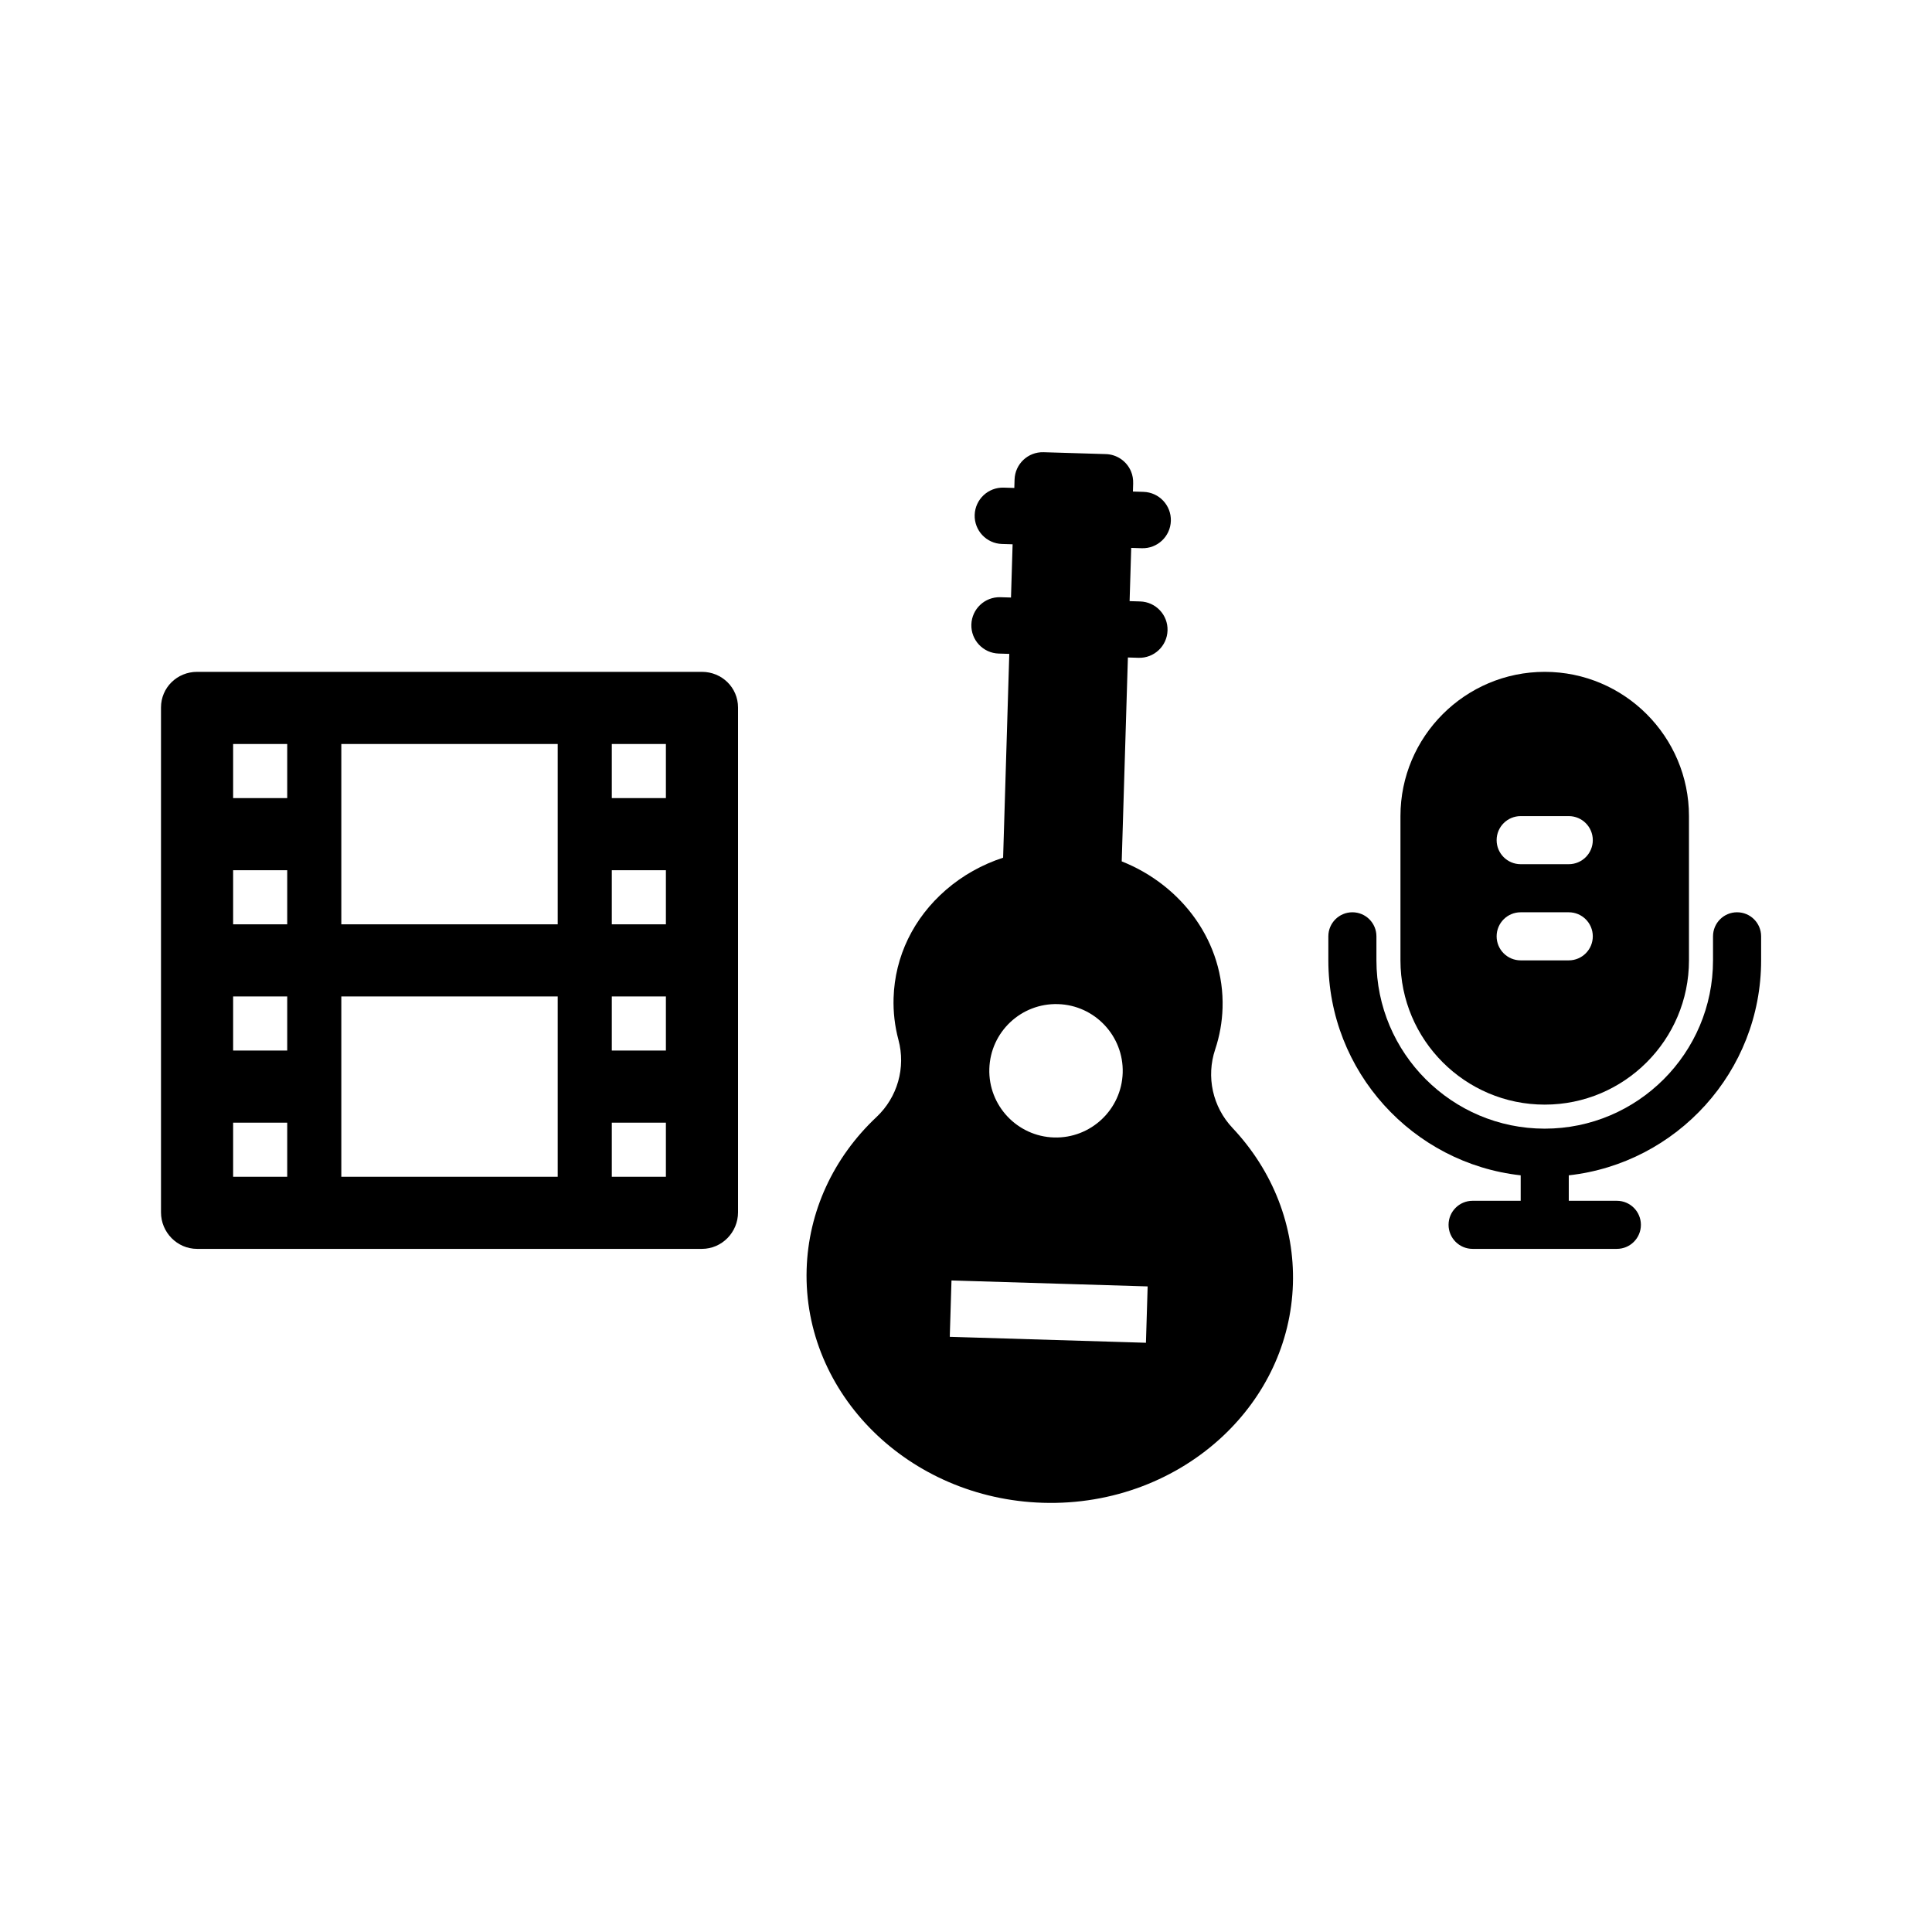 <?xml version="1.0" encoding="UTF-8"?>
<svg version="1.1" viewBox="0 0 24 24" xmlns="http://www.w3.org/2000/svg">
 <g transform="matrix(.017 -.016 .016 .017 5.686 12.3)">
  <path id="XMLID_1208_" d="m443.47 53.031 2.989-2.989c1.599-1.599 2.9-3.494 3.665-5.622 2.039-5.671 0.537-11.745-3.487-15.769l-23.432-23.431c-5.857-5.858-15.355-5.858-21.213 0l-3.166 3.167-3.993-3.993c-5.858-5.858-15.355-5.858-21.213 0s-5.858 15.355 0 21.213l3.993 3.993-20.037 20.037-3.993-3.993c-5.858-5.858-15.355-5.858-21.213 0s-5.858 15.355 0 21.213l3.993 3.993-76.719 76.719c-10.638-4.999-22.13-7.89-33.92-8.373-22.852-0.932-44.05 7.152-59.674 22.777-5.331 5.33-9.838 11.391-13.398 18.015-7.26 13.509-21.305 21.898-36.658 21.898-0.028 1e-3 -0.053-1e-3 -0.081 0-31.59 0-60.882 11.894-82.481 33.492-46.953 46.952-44.094 126.21 6.373 176.68 26.429 26.429 60.751 39.801 94.197 39.801 30.42 0 60.115-11.063 82.479-33.428 21.613-21.612 33.507-50.926 33.492-82.54-7e-3 -15.362 8.384-29.416 21.899-36.68 6.622-3.559 12.682-8.066 18.014-13.397 24.558-24.558 29.122-62.034 14.374-93.565l76.749-76.749 3.993 3.993c5.858 5.858 15.355 5.858 21.213 0s5.858-15.355 0-21.213l-3.993-3.993 20.036-20.036 3.993 3.993c5.858 5.858 15.355 5.858 21.213 0s5.858-15.355 0-21.213zm-305.39 334.59-73.843-73.844 21.213-21.213 73.843 73.844zm89.444-113.08c-13.839 13.838-36.36 13.843-50.203 0-13.841-13.841-13.841-36.362 0-50.202 13.871-13.873 36.328-13.875 50.202 0 13.841 13.841 13.841 36.361 1e-3 50.202z"/>
 </g>
 <g transform="matrix(.014 0 0 .014 2 8.346)">
  <path d="m480 0h-448c-17.672 0-32 13.951-32 31.623v448c0 17.672 14.328 32.377 32 32.377h448c17.672 0 32-14.705 32-32.377v-448c0-17.672-14.328-31.623-32-31.623zm-368 448h-48v-48h48zm0-112h-48v-48h48zm0-112h-48v-48h48zm0-112h-48v-48h48zm240 336h-192v-160h192zm0-224h-192v-160h192zm96 224h-48v-48h48zm0-112h-48v-48h48zm0-112h-48v-48h48zm0-112h-48v-48h48z"/>
 </g>
 <g transform="matrix(.014 0 0 .014 15.605 8.346)">
  <path d="m426.67 213.33c-11.797 0-21.333 9.557-21.333 21.333v21.334c0 82.347-67.008 149.33-149.33 149.33s-149.33-66.986-149.33-149.33v-21.333c0-11.776-9.536-21.333-21.333-21.333s-21.333 9.557-21.333 21.333v21.333c0 98.645 74.816 180.1 170.67 190.74v22.592h-42.668c-11.797 0-21.333 9.557-21.333 21.333s9.536 21.334 21.333 21.334h128c11.797 0 21.333-9.557 21.333-21.333s-9.536-21.333-21.333-21.333h-42.667v-22.592c95.851-10.646 170.67-92.097 170.67-190.74v-21.333c0-11.776-9.536-21.334-21.333-21.334z"/>
  <path d="m256 384c70.592 0 128-57.408 128-128v-128c0-70.592-57.408-128-128-128s-128 57.408-128 128v128c0 70.592 57.408 128 128 128zm-21.333-256h42.667c11.797 0 21.333 9.557 21.333 21.333s-9.536 21.333-21.333 21.333h-42.667c-11.797 0-21.333-9.557-21.333-21.333s9.535-21.333 21.333-21.333zm0 85.333h42.667c11.797 0 21.333 9.557 21.333 21.333s-9.536 21.334-21.334 21.334h-42.667c-11.797 0-21.333-9.557-21.333-21.333s9.536-21.334 21.334-21.334z"/>
 </g>
</svg>
